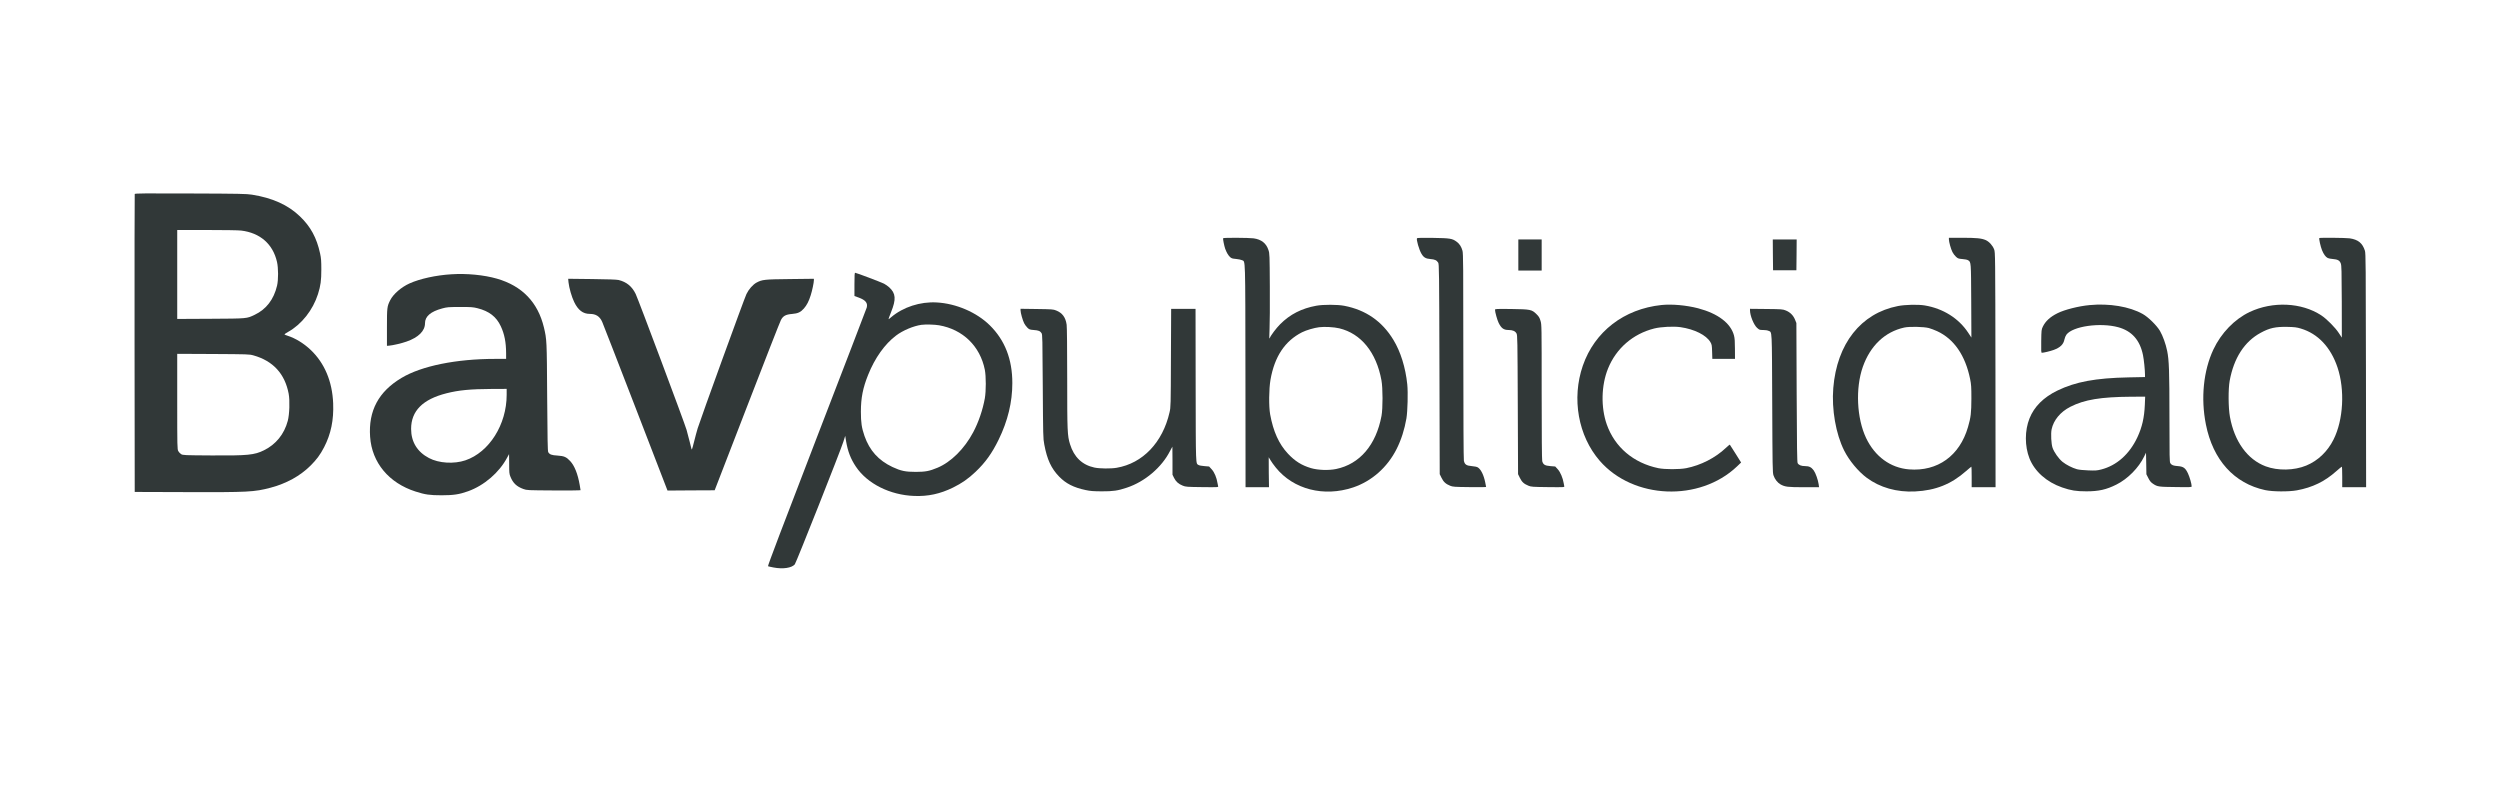 <svg xmlns="http://www.w3.org/2000/svg" version="1.0" width="4500pt" height="1445pt" viewBox="0 0 4500 1445" preserveAspectRatio="xMidYMid meet">
    <g transform="translate(0,1300) scale(0.1,-0.1)" fill="#313838" stroke="none">
    <path d="M2425 9508 c-3 -7 -4 -1217 -3 -2688 l3 -2675 920 -3 c1126 -4 1231 2 1525 79 285 76 530 210 716 394 113 112 178 200 248 335 123 238 175 488 163 790 -16 394 -154 723 -404 961 -123 117 -276 211 -415 255 -32 10 -58 21 -58 25 0 4 29 24 65 44 245 137 447 393 539 682 48 153 60 244 60 443 0 152 -4 203 -22 286 -61 283 -171 486 -364 670 -215 206 -493 331 -864 390 -96 15 -224 18 -1107 21 -817 4 -998 2 -1002 -9z m1915 -658 c342 -41 573 -243 646 -565 25 -109 26 -321 1 -427 -58 -247 -195 -426 -402 -524 -147 -70 -126 -68 -792 -72 l-603 -3 0 801 0 800 533 0 c301 0 569 -4 617 -10z m222 -2247 c353 -99 566 -331 634 -690 23 -122 15 -373 -16 -488 -63 -239 -214 -425 -428 -530 -174 -86 -291 -97 -947 -93 -489 3 -511 4 -544 23 -18 11 -42 36 -52 55 -18 33 -19 75 -19 893 l0 858 648 -3 c628 -4 649 -4 724 -25z"/>
    <path d="M22016 8712 c-6 -10 19 -136 37 -188 25 -68 53 -117 86 -149 28 -26 42 -30 110 -36 42 -4 91 -14 107 -22 63 -33 59 119 62 -2079 l2 -2008 211 0 211 0 -4 270 c-1 149 -2 270 -1 270 0 0 15 -24 31 -52 17 -29 60 -90 97 -135 316 -392 864 -533 1391 -357 334 112 617 361 783 692 84 167 142 350 177 552 21 128 30 467 15 611 -31 303 -120 589 -250 802 -203 335 -498 539 -886 613 -120 23 -375 24 -501 1 -264 -48 -474 -155 -651 -333 -70 -70 -170 -203 -186 -247 -11 -32 -13 11 -5 163 5 91 7 433 5 760 -3 579 -4 597 -25 660 -40 122 -127 190 -267 210 -83 11 -542 14 -549 2z m2092 -1622 c391 -94 666 -432 758 -935 26 -138 26 -508 1 -642 -98 -524 -392 -867 -817 -955 -134 -28 -327 -21 -453 16 -167 50 -286 124 -413 259 -162 172 -265 399 -321 707 -26 147 -23 456 6 625 73 417 260 698 568 854 76 38 214 79 308 91 99 12 266 3 363 -20z"/>
    <path d="M25506 8712 c-15 -25 37 -206 80 -279 39 -67 77 -89 162 -96 79 -6 111 -21 139 -64 17 -26 18 -133 23 -1918 l5 -1890 33 -67 c36 -73 75 -109 156 -142 47 -19 74 -21 349 -24 163 -2 297 -1 297 3 0 3 -7 40 -16 82 -27 133 -76 232 -132 269 -17 11 -58 20 -110 24 -96 8 -127 28 -142 96 -6 23 -10 816 -10 1879 0 1627 -2 1848 -15 1900 -20 74 -53 126 -107 165 -78 57 -115 63 -424 68 -184 2 -284 1 -288 -6z"/>
    <path d="M35080 8692 c0 -45 36 -175 64 -229 13 -27 42 -65 64 -85 35 -32 45 -35 116 -41 44 -3 88 -12 101 -21 55 -36 53 -20 57 -732 l3 -660 -58 88 c-170 258 -451 435 -781 490 -118 20 -353 15 -484 -11 -666 -130 -1098 -678 -1163 -1476 -31 -385 46 -826 196 -1125 91 -181 252 -375 405 -489 237 -177 544 -264 872 -247 368 18 650 131 915 365 51 44 95 81 98 81 3 0 5 -83 5 -185 l0 -185 215 0 215 0 -2 2113 c-3 2077 -4 2113 -23 2166 -26 71 -91 143 -154 170 -75 32 -164 41 -423 41 l-238 0 0 -28z m-360 -1597 c36 -10 103 -35 148 -56 304 -140 508 -437 594 -861 20 -99 23 -142 23 -353 -1 -258 -10 -336 -61 -512 -150 -518 -548 -803 -1061 -762 -335 27 -614 231 -773 564 -169 355 -194 899 -59 1282 134 380 397 630 745 707 93 21 352 15 444 -9z"/>
    <path d="M41748 8715 c-10 -10 23 -157 48 -218 29 -72 65 -122 102 -141 15 -7 56 -16 92 -18 89 -7 124 -27 144 -80 14 -37 16 -128 18 -690 2 -355 2 -646 1 -645 -1 1 -25 38 -54 82 -64 99 -219 255 -317 319 -353 232 -874 256 -1288 60 -272 -129 -513 -378 -653 -675 -179 -382 -229 -876 -135 -1349 127 -640 509 -1062 1067 -1182 137 -29 422 -31 571 -4 279 51 502 159 711 346 50 44 93 80 98 80 4 0 7 -83 7 -185 l0 -185 215 0 215 0 -3 2103 c-2 1876 -4 2107 -18 2152 -44 139 -121 202 -275 225 -71 10 -536 14 -546 5z m-333 -1629 c308 -92 538 -336 660 -699 135 -405 106 -945 -71 -1298 -108 -217 -281 -382 -491 -469 -217 -90 -513 -96 -731 -14 -329 123 -563 448 -643 890 -30 162 -32 499 -5 649 75 411 266 707 559 865 160 87 267 110 477 106 133 -3 168 -7 245 -30z"/>
    <path d="M27330 8410 l0 -280 210 0 210 0 0 280 0 280 -210 0 -210 0 0 -280z"/>
    <path d="M31912 8413 l3 -278 210 0 210 0 3 278 2 277 -215 0 -215 0 2 -277z"/>
    <path d="M15380 7881 l0 -209 76 -28 c125 -45 167 -99 145 -181 -6 -21 -411 -1075 -900 -2343 -605 -1569 -885 -2307 -877 -2312 6 -3 52 -14 101 -23 167 -32 324 -9 381 56 24 27 825 2049 875 2209 l33 105 16 -100 c31 -182 83 -316 177 -456 204 -305 613 -510 1048 -526 250 -10 467 37 700 151 157 77 276 160 406 284 176 167 296 335 414 577 166 339 247 677 247 1020 0 430 -135 773 -406 1040 -238 234 -606 392 -956 411 -296 17 -605 -84 -818 -265 -25 -22 -48 -39 -49 -37 -2 2 19 59 46 127 94 233 86 337 -33 447 -24 22 -67 52 -94 66 -58 29 -499 196 -519 196 -10 0 -13 -40 -13 -209z m1523 -736 c430 -75 739 -376 824 -801 23 -120 23 -382 0 -514 -38 -209 -113 -429 -209 -610 -158 -298 -400 -538 -645 -640 -145 -60 -212 -73 -388 -74 -187 0 -269 17 -421 88 -251 119 -411 296 -503 558 -51 148 -65 242 -65 438 0 247 36 428 130 662 122 305 300 555 503 708 121 92 313 173 456 193 72 10 239 6 318 -8z"/>
    <path d="M8125 8063 c-277 -17 -565 -80 -752 -164 -151 -68 -294 -192 -350 -304 -56 -112 -58 -132 -58 -490 l0 -330 40 3 c68 6 225 42 314 74 214 75 331 191 331 330 0 123 102 210 309 266 89 24 111 26 321 26 202 1 234 -2 315 -22 210 -53 339 -153 419 -324 66 -141 95 -288 96 -485 l0 -103 -198 0 c-699 0 -1321 -126 -1682 -341 -416 -247 -601 -593 -568 -1062 32 -464 337 -831 819 -985 171 -55 254 -67 469 -67 211 0 319 16 474 72 291 104 563 338 705 607 17 33 33 61 34 62 1 1 2 -77 2 -174 0 -161 2 -182 23 -233 46 -115 112 -177 233 -221 63 -23 71 -23 547 -26 265 -2 482 1 482 5 0 4 -7 46 -15 92 -35 202 -94 348 -171 431 -70 75 -109 92 -230 100 -107 6 -142 20 -166 62 -10 18 -14 229 -19 988 -6 1029 -7 1037 -58 1254 -109 455 -392 749 -846 880 -234 67 -543 97 -820 79z m995 -2170 c0 -535 -314 -1033 -743 -1179 -204 -69 -478 -53 -655 41 -211 110 -322 292 -322 525 0 323 209 533 637 641 221 56 429 76 816 78 l267 1 0 -107z"/>
    <path d="M10233 7919 c12 -105 56 -259 102 -355 71 -147 159 -214 281 -214 111 0 180 -45 224 -145 15 -33 285 -729 601 -1547 l574 -1488 424 3 425 2 582 1505 c320 828 594 1529 610 1558 38 75 87 102 202 111 105 9 153 31 212 98 52 59 90 132 123 239 27 84 57 229 57 271 l0 25 -427 -5 c-466 -5 -503 -9 -606 -64 -66 -37 -139 -119 -181 -206 -37 -75 -827 -2251 -878 -2417 -16 -52 -44 -158 -63 -234 -19 -77 -37 -141 -40 -144 -6 -6 -8 1 -41 138 -15 63 -40 159 -56 213 -38 130 -870 2352 -916 2446 -66 136 -164 216 -307 251 -34 8 -190 14 -479 17 l-429 5 6 -63z"/>
    <path d="M29908 7510 c-676 -71 -1205 -479 -1417 -1092 -204 -592 -84 -1265 305 -1713 604 -694 1796 -742 2471 -100 l73 70 -99 158 c-55 87 -101 161 -104 163 -2 3 -34 -23 -70 -57 -191 -181 -452 -314 -714 -366 -122 -24 -387 -24 -503 0 -447 93 -784 378 -928 787 -108 308 -100 702 22 1005 147 364 448 625 831 722 124 31 349 42 475 24 252 -37 463 -143 537 -269 25 -42 28 -57 31 -174 l4 -128 204 0 204 0 -1 178 c0 134 -4 193 -17 243 -58 221 -289 396 -646 490 -213 55 -470 78 -658 59z"/>
    <path d="M37610 7508 c-195 -18 -451 -83 -575 -146 -133 -66 -217 -144 -264 -242 -25 -53 -26 -62 -29 -262 -3 -180 -1 -208 12 -208 31 0 155 30 212 51 120 44 177 101 194 190 6 29 22 67 36 86 115 151 606 221 932 133 244 -67 391 -231 446 -503 16 -75 36 -271 36 -353 l0 -41 -297 -6 c-593 -12 -953 -79 -1279 -237 -250 -121 -419 -290 -503 -502 -87 -217 -87 -499 -1 -718 93 -235 308 -427 588 -524 159 -55 253 -70 437 -70 222 0 360 31 541 122 204 102 401 302 499 505 l33 68 4 -194 3 -194 35 -69 c27 -53 46 -76 83 -101 80 -54 99 -57 410 -60 259 -4 287 -3 287 12 0 43 -36 168 -66 232 -47 100 -82 125 -182 133 -83 6 -112 17 -136 52 -14 20 -16 116 -16 823 0 832 -7 1033 -41 1198 -26 128 -78 271 -130 361 -58 98 -210 248 -310 304 -238 134 -600 194 -959 160z m997 -1795 c-10 -231 -49 -401 -133 -582 -143 -306 -374 -511 -653 -582 -74 -19 -104 -21 -230 -16 -90 3 -169 11 -206 21 -87 25 -191 78 -260 133 -69 56 -152 174 -179 253 -24 69 -33 254 -17 332 35 165 157 313 336 405 255 130 547 178 1099 182 l249 1 -6 -147z"/>
    <path d="M18370 7413 c0 -44 38 -179 65 -232 13 -25 39 -61 59 -80 33 -32 42 -35 113 -41 87 -6 115 -18 141 -57 16 -25 17 -94 22 -958 6 -898 6 -934 27 -1045 51 -272 125 -431 267 -578 122 -126 261 -197 478 -243 84 -18 137 -22 288 -23 206 -1 293 12 453 66 326 108 629 366 778 661 22 42 40 77 42 77 1 0 2 -114 2 -252 l0 -253 28 -57 c33 -67 81 -110 157 -140 52 -21 74 -23 348 -26 280 -3 294 -3 289 15 -3 10 -8 36 -12 58 -15 98 -56 195 -104 247 l-47 51 -84 7 c-47 3 -94 12 -106 20 -52 32 -49 -46 -52 1433 l-2 1377 -220 0 -219 0 -4 -882 c-3 -868 -3 -885 -25 -980 -123 -541 -482 -918 -952 -998 -103 -18 -308 -16 -400 4 -220 47 -368 189 -439 420 -48 155 -51 235 -51 1189 0 540 -4 920 -10 962 -19 134 -78 213 -190 257 -51 21 -75 22 -347 26 l-293 4 0 -29z"/>
    <path d="M26910 7423 c0 -39 41 -186 66 -236 49 -97 91 -127 179 -127 73 0 119 -20 142 -62 17 -31 18 -99 23 -1283 l5 -1250 33 -68 c37 -74 73 -107 154 -140 49 -20 73 -22 351 -25 285 -3 299 -3 294 15 -3 10 -8 36 -11 58 -15 92 -60 198 -106 248 l-46 50 -87 7 c-99 8 -129 26 -147 89 -6 23 -10 476 -10 1247 0 1202 0 1212 -21 1280 -17 57 -30 78 -74 121 -84 82 -106 86 -452 91 -278 3 -293 2 -293 -15z"/>
    <path d="M31500 7414 c0 -95 68 -262 128 -316 40 -36 46 -38 108 -38 38 0 79 -6 98 -15 65 -31 60 64 66 -1305 5 -1156 6 -1249 23 -1297 23 -69 73 -132 126 -162 82 -45 128 -51 420 -51 l274 0 -7 52 c-11 78 -55 204 -88 249 -43 59 -82 79 -156 79 -69 0 -114 18 -134 53 -10 17 -14 282 -18 1272 l-5 1250 -24 60 c-31 78 -89 135 -166 166 -57 23 -72 24 -352 27 l-293 3 0 -27z"/>
    </g>
</svg>